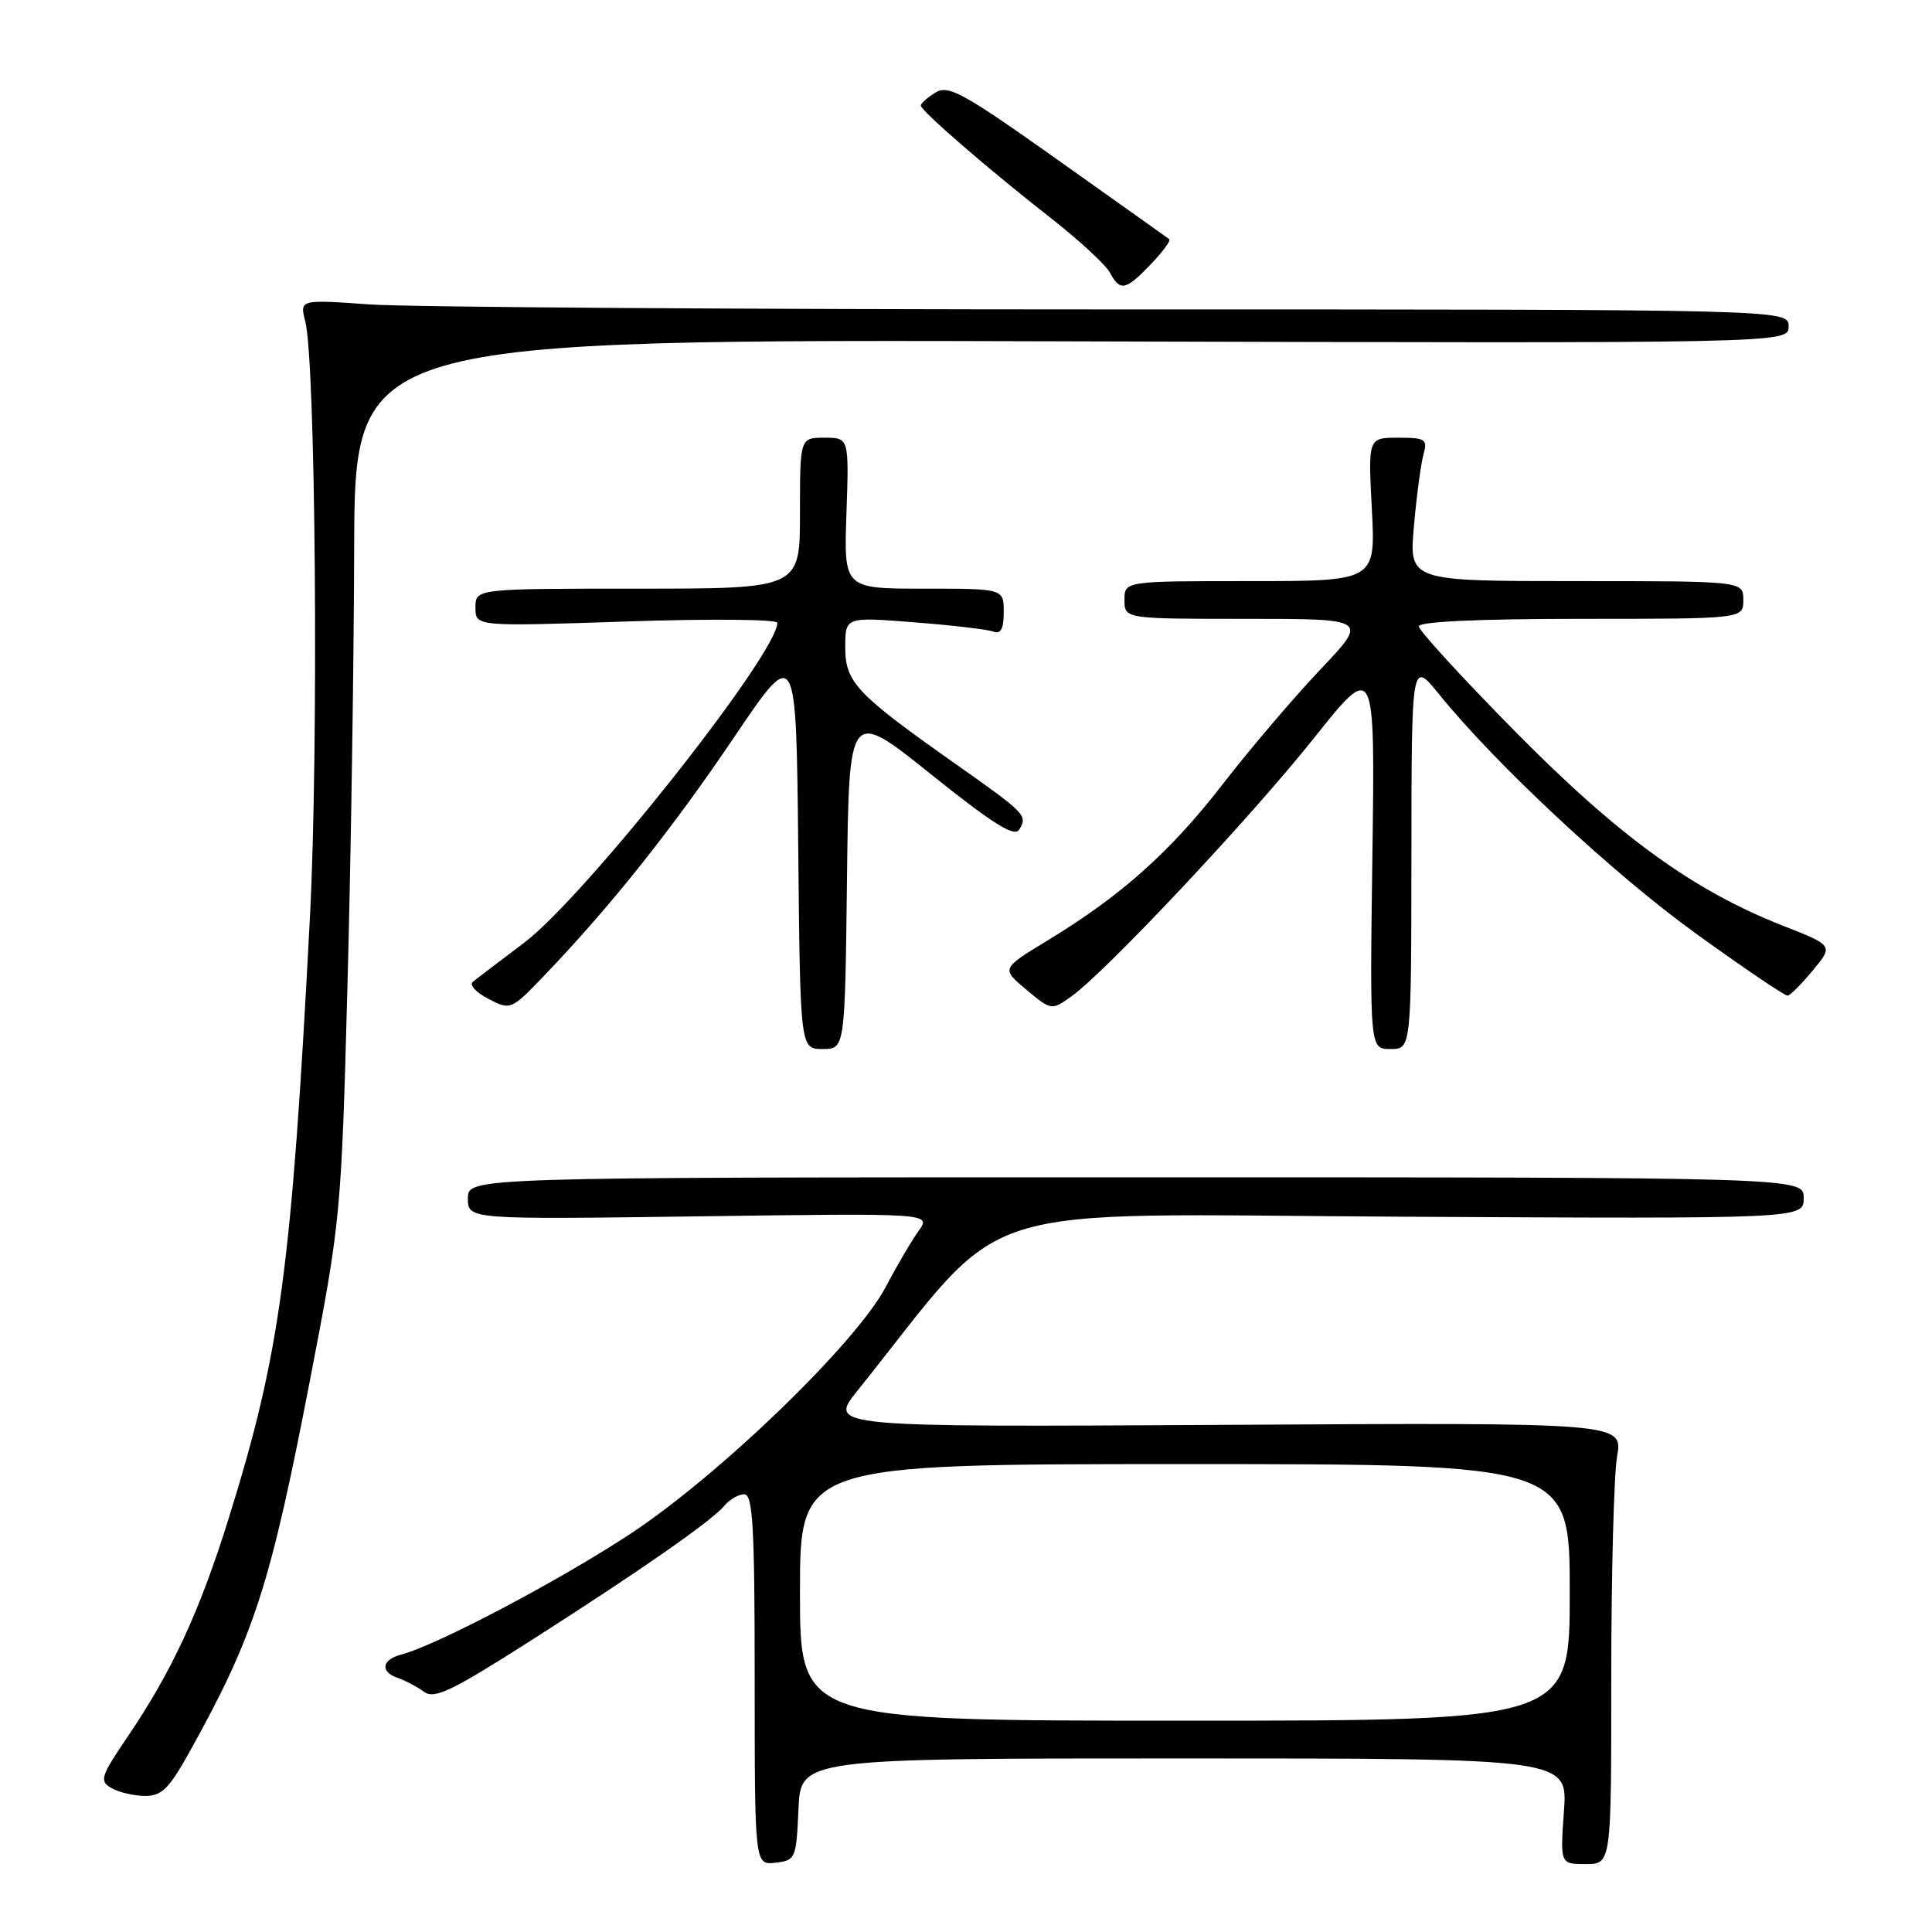 <?xml version="1.0" encoding="UTF-8" standalone="no"?>
<!DOCTYPE svg PUBLIC "-//W3C//DTD SVG 1.1//EN" "http://www.w3.org/Graphics/SVG/1.1/DTD/svg11.dtd" >
<svg xmlns="http://www.w3.org/2000/svg" xmlns:xlink="http://www.w3.org/1999/xlink" version="1.1" viewBox="0 0 256 256">
 <g >
 <path fill="currentColor"
d=" M 105.80 239.75 C 106.09 233.00 106.09 233.00 156.91 233.00 C 207.73 233.00 207.73 233.00 207.23 240.00 C 206.73 247.00 206.73 247.00 210.12 247.00 C 213.51 247.00 213.51 247.00 213.50 222.25 C 213.50 208.64 213.85 195.47 214.27 193.00 C 215.05 188.50 215.05 188.50 162.40 188.80 C 109.75 189.10 109.75 189.10 113.63 184.26 C 134.20 158.58 126.91 160.91 185.75 161.22 C 239.00 161.50 239.00 161.50 239.00 158.75 C 239.00 156.00 239.00 156.00 150.50 156.00 C 62.00 156.00 62.00 156.00 62.00 158.79 C 62.00 161.59 62.00 161.59 92.71 161.17 C 123.41 160.75 123.41 160.75 121.71 163.12 C 120.77 164.43 118.82 167.75 117.38 170.50 C 113.47 177.94 95.40 195.41 83.50 203.26 C 74.06 209.47 57.83 218.03 53.13 219.25 C 50.55 219.93 50.35 221.55 52.75 222.35 C 53.71 222.68 55.25 223.49 56.16 224.16 C 57.55 225.18 59.76 224.13 70.16 217.50 C 84.92 208.08 94.30 201.54 96.00 199.50 C 96.69 198.67 97.86 198.00 98.62 198.00 C 99.76 198.00 100.00 202.37 100.00 222.57 C 100.00 247.13 100.00 247.13 102.75 246.82 C 105.41 246.51 105.51 246.29 105.80 239.75 Z  M 25.05 232.25 C 33.65 216.81 35.79 210.23 41.06 182.95 C 45.14 161.84 45.22 161.02 46.03 131.00 C 46.49 114.22 46.89 88.00 46.93 72.73 C 47.00 44.95 47.00 44.95 142.00 45.23 C 237.00 45.50 237.00 45.50 237.00 43.25 C 237.00 41.00 237.00 41.00 147.65 41.00 C 98.51 41.00 54.12 40.70 49.01 40.34 C 39.71 39.68 39.71 39.68 40.45 42.59 C 41.83 47.94 42.23 99.24 41.07 121.50 C 38.64 168.10 37.15 179.19 30.37 200.98 C 26.47 213.52 22.81 221.43 16.86 230.20 C 13.34 235.39 13.15 235.99 14.75 236.92 C 15.71 237.48 17.70 237.95 19.17 237.97 C 21.41 237.99 22.38 237.04 25.05 232.25 Z  M 112.23 116.45 C 112.50 93.89 112.50 93.89 123.35 102.59 C 131.51 109.13 134.41 110.95 135.04 109.94 C 136.20 108.07 135.94 107.80 126.75 101.32 C 113.45 91.95 112.00 90.42 112.00 85.77 C 112.00 81.74 112.00 81.74 121.14 82.46 C 126.17 82.85 130.90 83.41 131.64 83.69 C 132.61 84.06 133.00 83.31 133.00 81.11 C 133.00 78.00 133.00 78.00 122.41 78.00 C 111.81 78.00 111.81 78.00 112.16 68.00 C 112.50 58.00 112.50 58.00 109.25 58.00 C 106.00 58.00 106.00 58.00 106.00 68.00 C 106.00 78.00 106.00 78.00 84.50 78.00 C 63.00 78.00 63.00 78.00 63.00 80.51 C 63.00 83.02 63.00 83.02 83.00 82.35 C 94.00 81.98 103.00 82.06 103.00 82.52 C 103.00 86.64 77.46 118.90 69.40 124.96 C 66.16 127.40 63.11 129.72 62.64 130.11 C 62.16 130.51 63.10 131.52 64.73 132.36 C 67.66 133.88 67.72 133.85 72.19 129.19 C 80.86 120.15 89.05 109.87 97.24 97.74 C 105.50 85.50 105.50 85.50 105.77 112.25 C 106.03 139.00 106.03 139.00 109.00 139.00 C 111.96 139.00 111.96 139.00 112.23 116.45 Z  M 187.02 113.25 C 187.04 87.50 187.04 87.50 190.69 92.00 C 198.30 101.39 213.92 115.93 224.87 123.81 C 231.12 128.32 236.52 131.97 236.87 131.93 C 237.22 131.89 238.72 130.38 240.22 128.57 C 242.94 125.29 242.94 125.29 236.22 122.65 C 224.35 117.99 214.46 110.81 200.75 96.91 C 193.74 89.80 188.00 83.54 188.00 82.99 C 188.00 82.37 195.93 82.00 209.50 82.00 C 231.00 82.00 231.00 82.00 231.00 79.50 C 231.00 77.00 231.00 77.00 208.85 77.00 C 186.71 77.00 186.71 77.00 187.35 69.75 C 187.70 65.76 188.27 61.49 188.61 60.25 C 189.18 58.19 188.90 58.00 185.26 58.00 C 181.28 58.00 181.28 58.00 181.78 67.50 C 182.27 77.00 182.27 77.00 165.64 77.00 C 149.00 77.00 149.00 77.00 149.00 79.50 C 149.00 82.00 149.00 82.00 165.16 82.00 C 181.33 82.00 181.33 82.00 174.91 88.76 C 171.39 92.48 165.59 99.29 162.04 103.88 C 155.08 112.88 148.57 118.68 138.82 124.61 C 132.66 128.35 132.66 128.35 135.99 131.13 C 139.30 133.90 139.33 133.90 141.95 132.04 C 146.53 128.77 165.62 108.45 174.07 97.85 C 182.20 87.64 182.20 87.64 181.85 113.32 C 181.50 139.00 181.50 139.00 184.25 139.00 C 187.00 139.00 187.00 139.00 187.02 113.25 Z  M 152.49 35.01 C 154.07 33.37 155.16 31.87 154.93 31.69 C 154.69 31.51 148.06 26.79 140.19 21.21 C 127.59 12.27 125.66 11.20 123.94 12.27 C 122.87 12.93 122.01 13.71 122.01 13.99 C 122.03 14.69 131.06 22.50 139.27 28.92 C 143.00 31.84 146.50 35.07 147.06 36.11 C 148.42 38.65 149.14 38.51 152.49 35.01 Z  M 106.00 211.00 C 106.00 194.00 106.00 194.00 157.00 194.00 C 208.00 194.00 208.00 194.00 208.00 211.00 C 208.00 228.00 208.00 228.00 157.00 228.00 C 106.00 228.00 106.00 228.00 106.00 211.00 Z "/>
</g>
</svg>